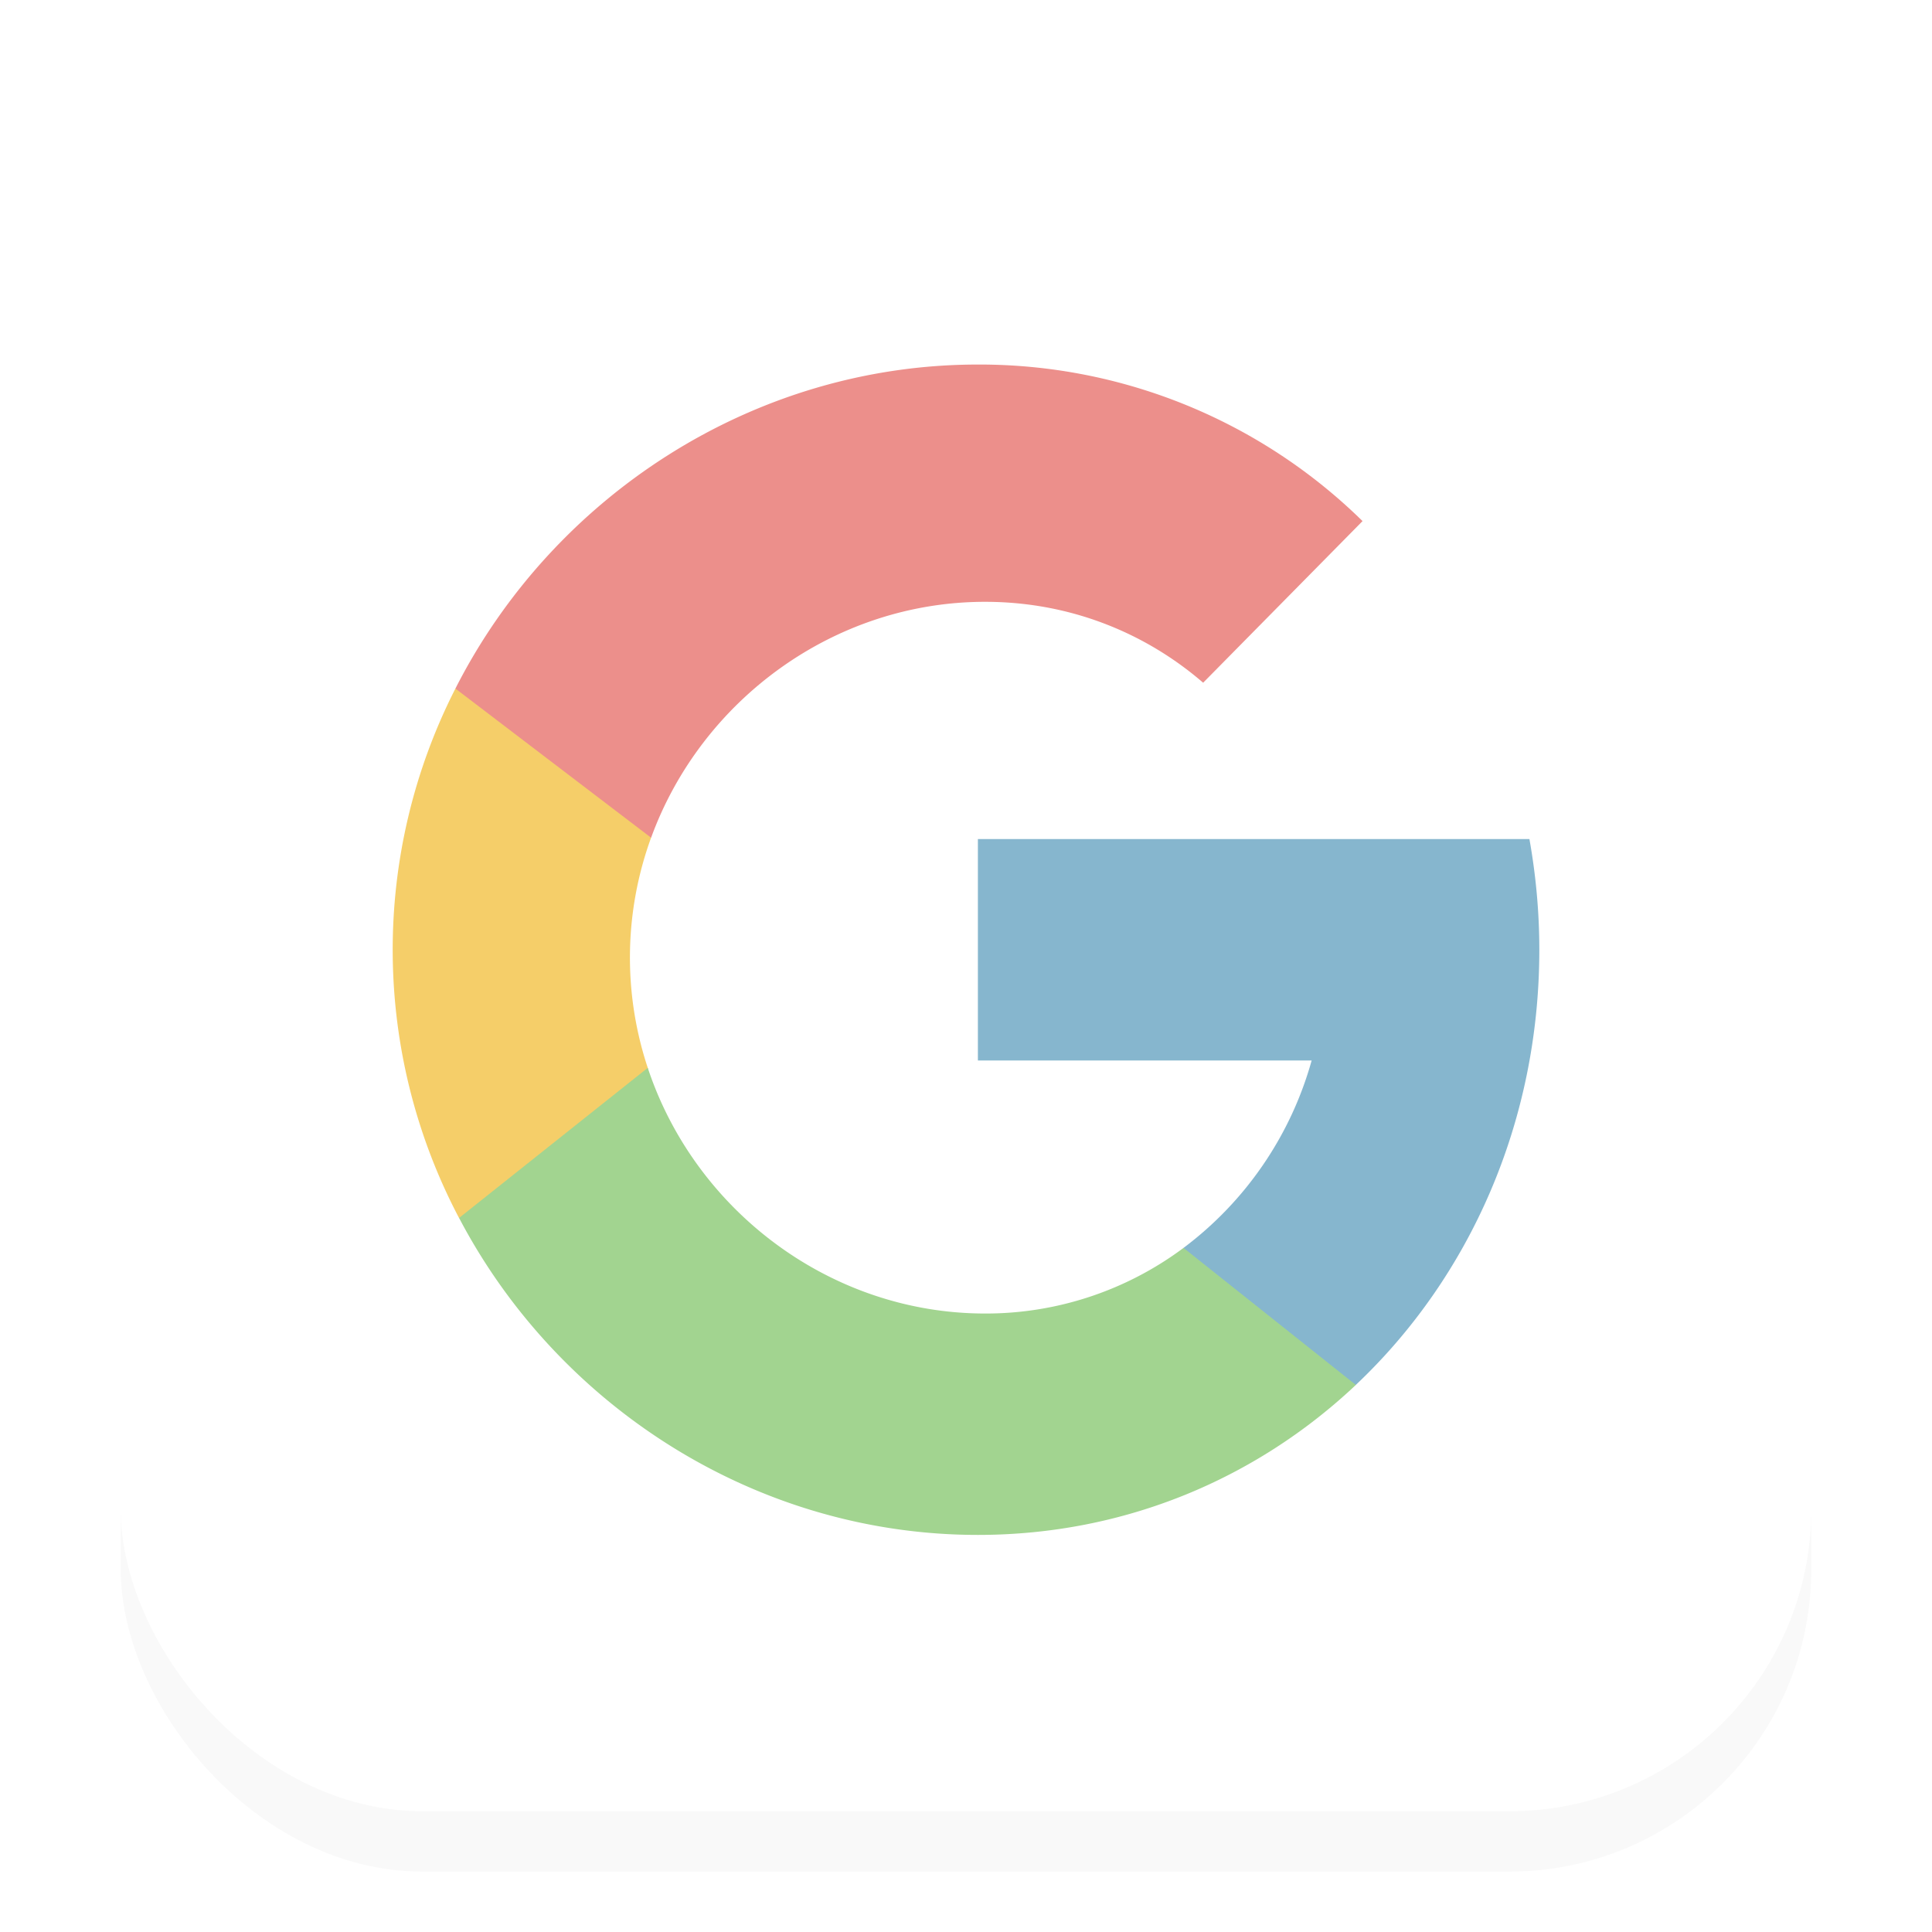 <svg xmlns="http://www.w3.org/2000/svg" width="32" height="32" enable-background="new" version="1.0">
    <defs>
        <filter id="a" width="1.096" height="1.096" x="-.048" y="-.048" color-interpolation-filters="sRGB">
            <feGaussianBlur stdDeviation=".56"/>
        </filter>
    </defs>
    <rect width="28" height="28" x="2" y="3" enable-background="accumulate" filter="url(#a)" opacity=".15" rx="5" ry="5"/>
    <rect width="28" height="28" x="2" y="2" fill="#fff" enable-background="accumulate" rx="5" ry="5"/>
    <path fill="#86b6ce" d="M25.496 15.731c0-.627-.058-1.24-.164-1.834h-9.135v3.668h5.528a5.833 5.833 0 0 1-2.122 3.104c-.056 1.764 1.209 2.207 2.853 2.27 1.88-1.774 3.04-4.346 3.04-7.208"/>
    <path fill="#ec8f8b" d="M16.316 9.968c1.39 0 2.642.503 3.612 1.34l2.64-2.677a9.053 9.053 0 0 0-6.371-2.593c-3.721 0-7.039 2.186-8.654 5.367.215 2.38 1.803 2.29 3.241 2.471.829-2.278 3.03-3.908 5.532-3.908"/>
    <path fill="#f5ce69" d="M7.603 20.173c2.878.251 3.471-.841 3.126-2.486a5.8 5.8 0 0 1 .055-3.812l-3.241-2.47a9.528 9.528 0 0 0 .06 8.768"/>
    <path fill="#a2d490" d="m10.729 17.687-3.125 2.486c1.636 3.118 4.918 5.25 8.593 5.25 2.44 0 4.622-.94 6.26-2.484l-2.854-2.27a5.473 5.473 0 0 1-3.287 1.087c-2.56 0-4.805-1.707-5.587-4.069"/>
</svg>
